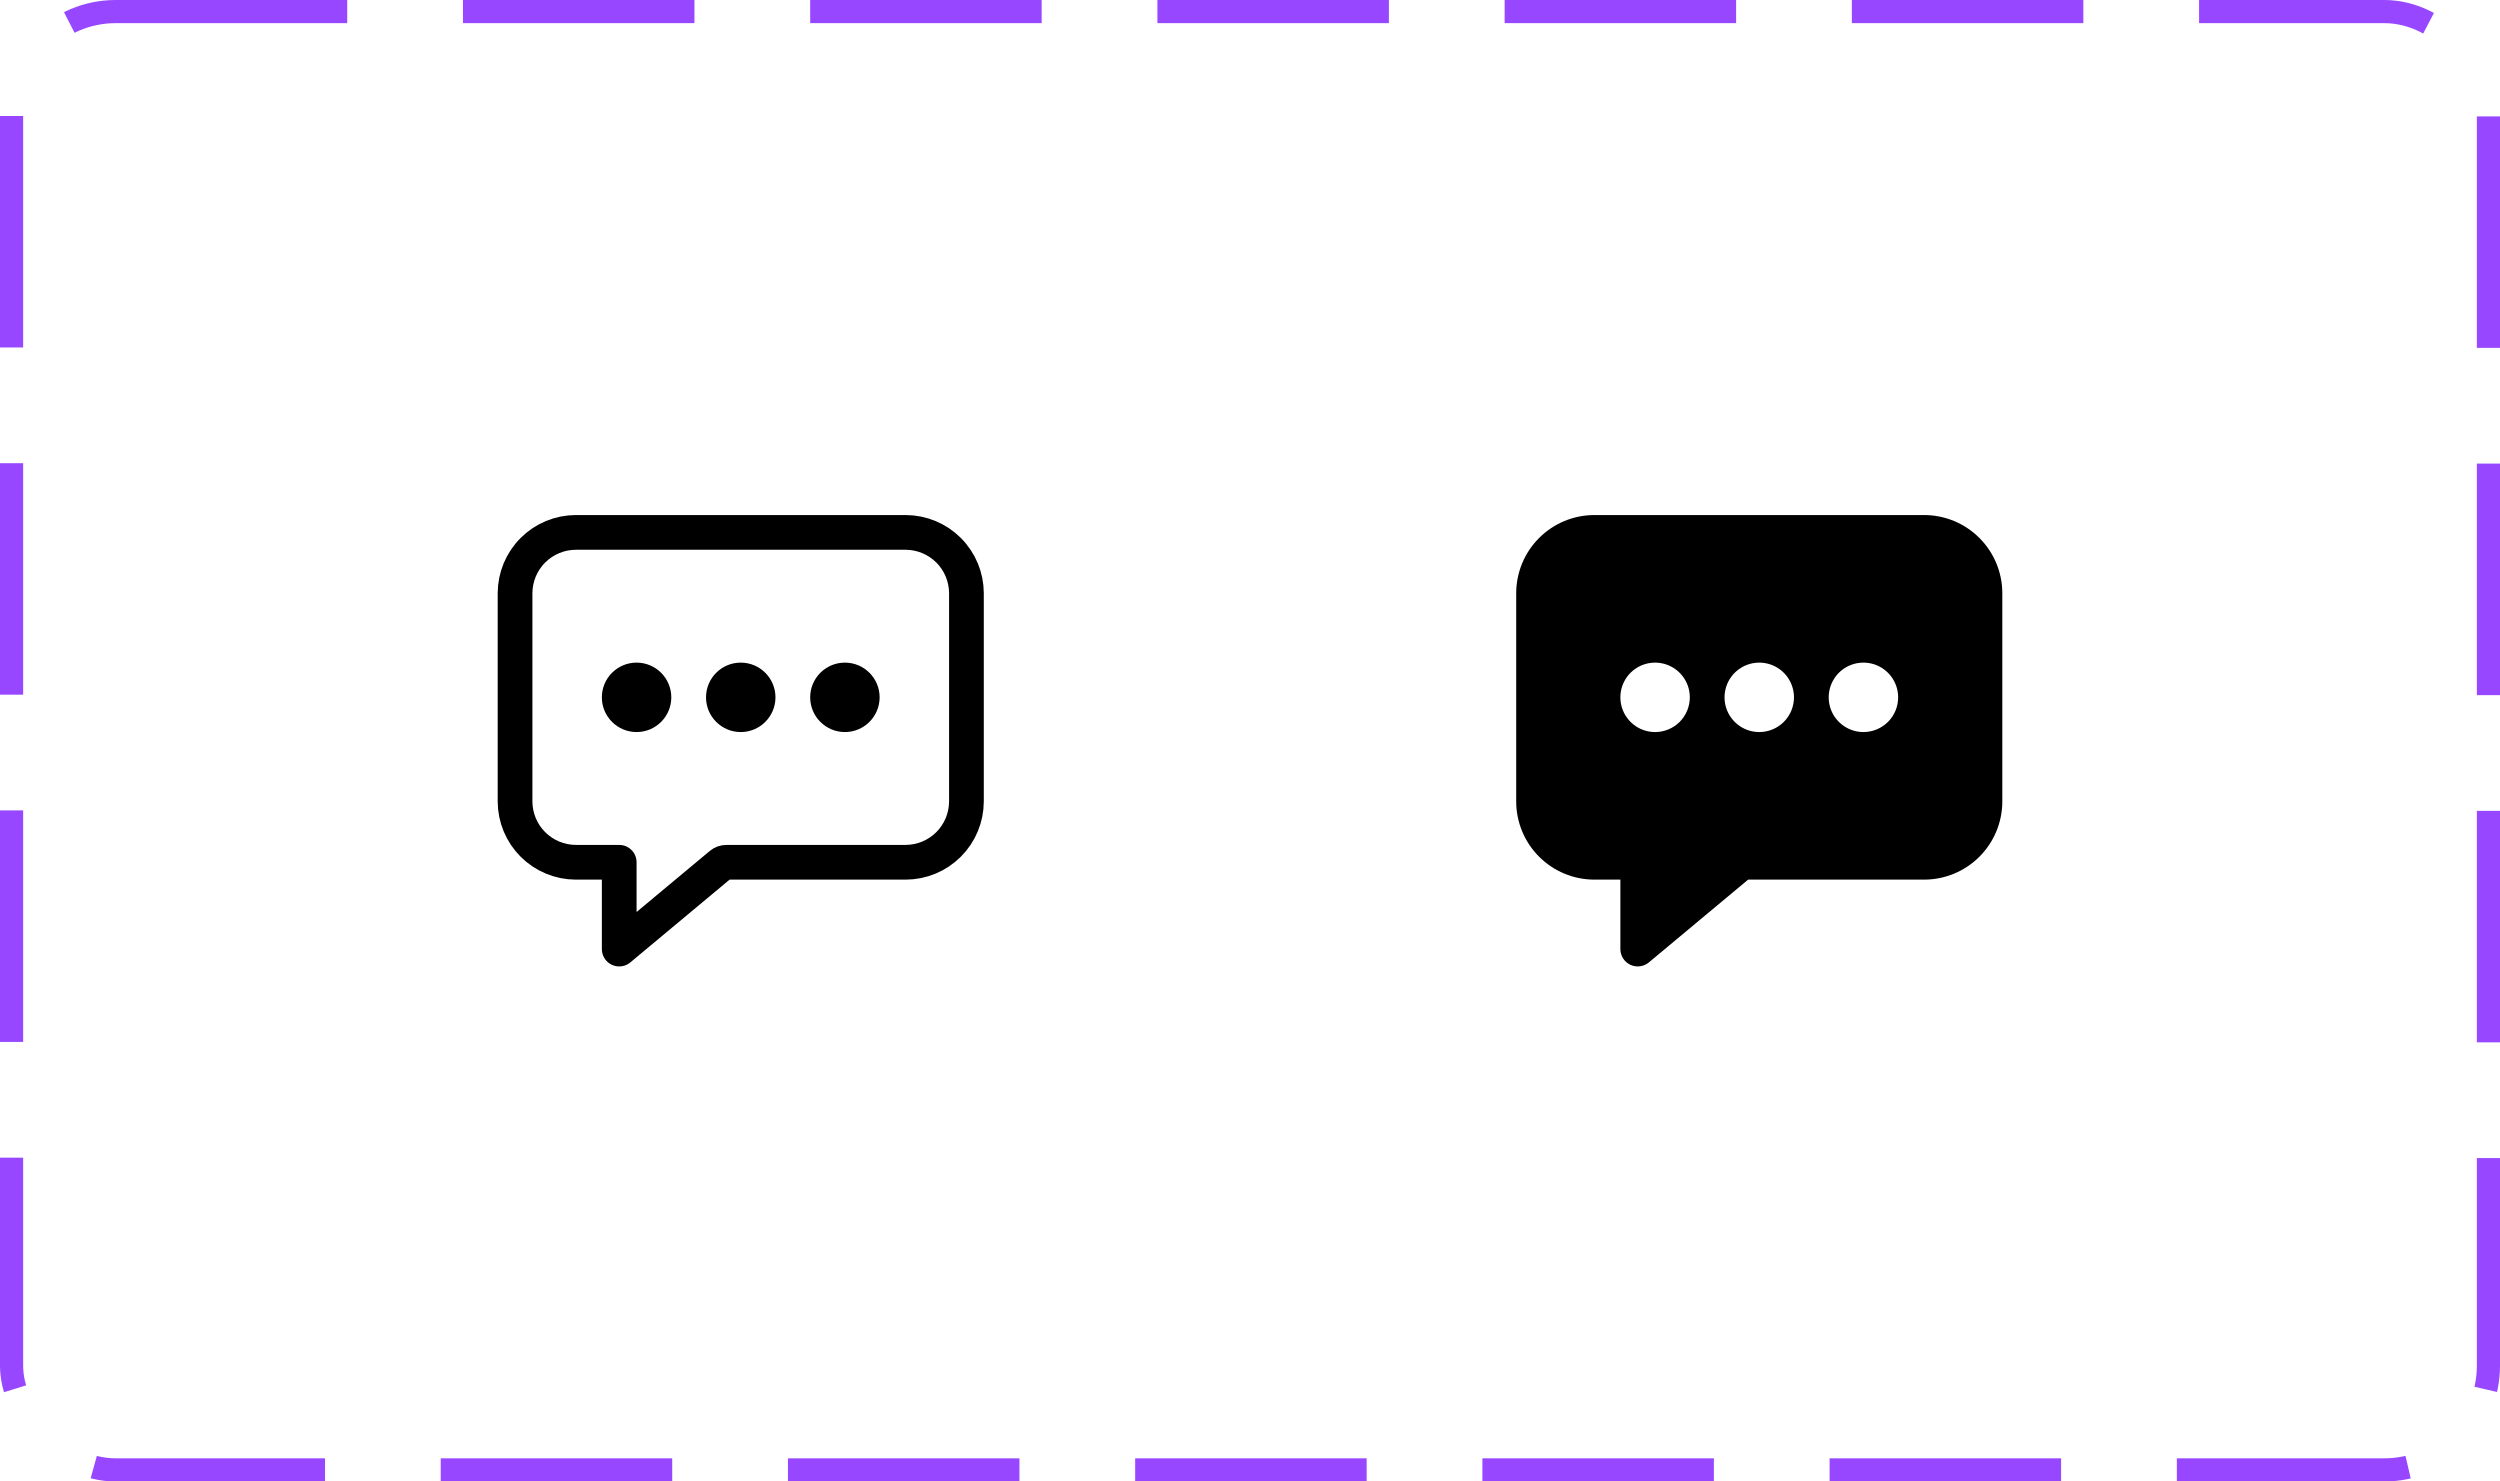 <svg width="108" height="64" viewBox="0 0 108 64" fill="none" xmlns="http://www.w3.org/2000/svg">
<path d="M39.125 23H24.875C24.179 23.002 23.513 23.279 23.021 23.771C22.529 24.263 22.252 24.929 22.25 25.625V34.625C22.252 35.321 22.529 35.987 23.021 36.479C23.513 36.971 24.179 37.248 24.875 37.25H26.75V41L31.143 37.337C31.211 37.281 31.296 37.25 31.384 37.25H39.125C39.821 37.248 40.487 36.971 40.979 36.479C41.471 35.987 41.748 35.321 41.75 34.625V25.625C41.748 24.929 41.471 24.263 40.979 23.771C40.487 23.279 39.821 23.002 39.125 23V23Z" stroke="black" stroke-width="1.5" stroke-linejoin="round"/>
<path d="M27.5 31.625C28.328 31.625 29 30.953 29 30.125C29 29.297 28.328 28.625 27.5 28.625C26.672 28.625 26 29.297 26 30.125C26 30.953 26.672 31.625 27.5 31.625Z" fill="black"/>
<path d="M32 31.625C32.828 31.625 33.5 30.953 33.5 30.125C33.5 29.297 32.828 28.625 32 28.625C31.172 28.625 30.5 29.297 30.5 30.125C30.5 30.953 31.172 31.625 32 31.625Z" fill="black"/>
<path d="M36.5 31.625C37.328 31.625 38 30.953 38 30.125C38 29.297 37.328 28.625 36.5 28.625C35.672 28.625 35 29.297 35 30.125C35 30.953 35.672 31.625 36.5 31.625Z" fill="black"/>
<path d="M83.125 22.25H68.875C67.98 22.251 67.122 22.607 66.49 23.24C65.857 23.872 65.501 24.73 65.5 25.625V34.625C65.501 35.52 65.857 36.378 66.49 37.01C67.122 37.643 67.98 37.999 68.875 38H70V41C70 41.143 70.041 41.282 70.117 41.403C70.194 41.523 70.303 41.619 70.432 41.679C70.561 41.74 70.705 41.762 70.846 41.744C70.988 41.726 71.121 41.667 71.231 41.576L75.519 38H83.125C84.02 37.999 84.878 37.643 85.51 37.01C86.143 36.378 86.499 35.52 86.5 34.625V25.625C86.499 24.73 86.143 23.872 85.51 23.24C84.878 22.607 84.02 22.251 83.125 22.25ZM71.5 31.625C71.203 31.625 70.913 31.537 70.667 31.372C70.42 31.207 70.228 30.973 70.114 30.699C70.001 30.425 69.971 30.123 70.029 29.832C70.087 29.541 70.23 29.274 70.439 29.064C70.649 28.855 70.916 28.712 71.207 28.654C71.498 28.596 71.8 28.626 72.074 28.739C72.348 28.853 72.582 29.045 72.747 29.292C72.912 29.538 73 29.828 73 30.125C73 30.523 72.842 30.904 72.561 31.186C72.279 31.467 71.898 31.625 71.5 31.625ZM76 31.625C75.703 31.625 75.413 31.537 75.167 31.372C74.92 31.207 74.728 30.973 74.614 30.699C74.501 30.425 74.471 30.123 74.529 29.832C74.587 29.541 74.73 29.274 74.939 29.064C75.149 28.855 75.416 28.712 75.707 28.654C75.998 28.596 76.3 28.626 76.574 28.739C76.848 28.853 77.082 29.045 77.247 29.292C77.412 29.538 77.5 29.828 77.5 30.125C77.5 30.523 77.342 30.904 77.061 31.186C76.779 31.467 76.398 31.625 76 31.625ZM80.5 31.625C80.203 31.625 79.913 31.537 79.667 31.372C79.42 31.207 79.228 30.973 79.114 30.699C79.001 30.425 78.971 30.123 79.029 29.832C79.087 29.541 79.23 29.274 79.439 29.064C79.649 28.855 79.916 28.712 80.207 28.654C80.498 28.596 80.8 28.626 81.074 28.739C81.348 28.853 81.582 29.045 81.747 29.292C81.912 29.538 82 29.828 82 30.125C82 30.523 81.842 30.904 81.561 31.186C81.279 31.467 80.898 31.625 80.5 31.625Z" fill="black"/>
<rect x="0.5" y="0.5" width="107" height="63" rx="4.5" stroke="#9747FF" stroke-dasharray="10 5"/>
</svg>
